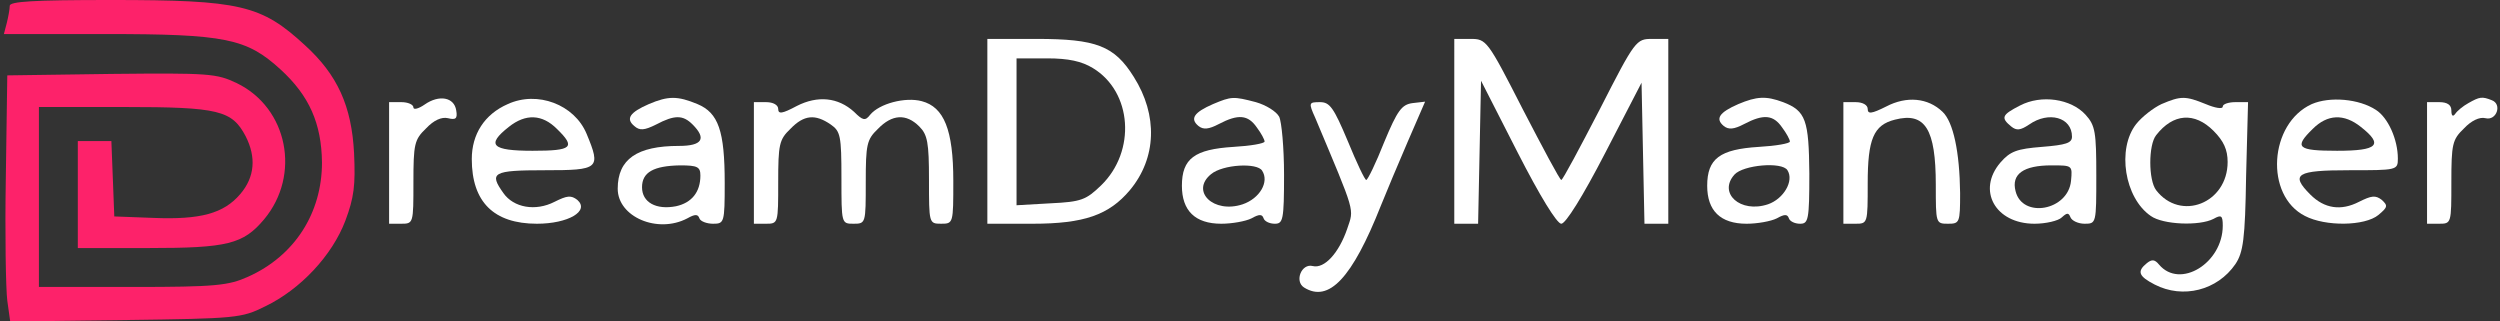 <svg version="1.2" xmlns="http://www.w3.org/2000/svg" viewBox="0 0 514 66" width="514" height="66">
	<rect x="0" y="0" width="514" height="66" fill="#333333" stroke="none"/>
	<title>logo-svg</title>
	<style>
		.s0 { fill: #fd226a } 
		.s1 { fill: #ffffff } 
	</style>
	<g id="Layer">
		<path id="Layer" class="s0" d="m2 1.2c0 0.7-0.3 2.3-0.6 3.5l-0.6 2.3h20.9c24.7 0 29 0.9 36 7.3 5.9 5.4 8.4 11.1 8.5 19.1 0 10.4-5.6 19.2-15.2 23.5-4 1.8-6.6 2.1-23.7 2.1h-19.3v-18.5-18.5h17.5c19.5 0 22.2 0.7 25 6 2.2 4.3 1.9 8.4-1.1 11.9-3.4 4-8.2 5.3-17.9 4.9l-8-0.3-0.3-7.8-0.3-7.7h-3.4-3.5v11 11h14.5c16.3 0 19.5-0.8 23.8-5.9 7.6-9.1 4.9-22.9-5.6-28-4.2-2-5.7-2.1-25.8-1.9l-21.4 0.3-0.3 21c-0.2 11.6 0 22.9 0.3 25.3l0.6 4.3 23.7-0.3c22.8-0.3 23.9-0.4 28.7-2.8 7.3-3.5 13.8-10.5 16.5-17.6 1.8-4.8 2.1-7.3 1.8-13.9-0.5-9.7-3.4-16.1-10.1-22.2-9-8.3-13.3-9.3-39.9-9.3-16 0-20.8 0.3-20.8 1.2z"/>
		<path id="Layer" fill-rule="evenodd" class="s1" d="m203 8h10.1c12.3 0 16 1.4 20 7.8 5 7.9 4.7 16.7-0.8 23.3-4.3 5.1-9.4 6.9-20 6.9h-9.3zm12.3 4h-6.3v30.2l7-0.4c6.3-0.3 7.3-0.7 10.4-3.7 7.2-7 6.4-19.2-1.7-24.1-2.3-1.4-5-2-9.4-2z"/>
		<path id="Layer" class="s1" d="m299 27v19h2.5 2.4l0.3-14.7 0.3-14.7 7.5 14.7c4.6 9 8.1 14.7 9 14.7 0.9 0 4.4-5.6 9-14.5l7.5-14.5 0.3 14.5 0.3 14.5h2.4 2.5v-19-19h-3.3c-3.3 0-3.5 0.2-10.8 14.5-4.1 7.9-7.6 14.5-7.9 14.5-0.3 0-3.8-6.6-7.9-14.5-7.3-14.3-7.5-14.5-10.8-14.5h-3.3z"/>
		<path id="Layer" class="s1" d="m87.3 21.5c-1.3 0.9-2.3 1.1-2.3 0.6 0-0.6-1.1-1.1-2.5-1.1h-2.5v12.5 12.5h2.5c2.5 0 2.5-0.1 2.5-8.5 0-7.9 0.2-8.8 2.6-11.1 1.6-1.7 3.2-2.4 4.5-2.1 1.6 0.4 2 0.1 1.7-1.6-0.4-2.7-3.5-3.3-6.5-1.2z"/>
		<path id="Layer" fill-rule="evenodd" class="s1" d="m120.6 27.5c3 7.2 2.6 7.5-8.6 7.5-10.7 0-11.5 0.5-8.5 4.7 2.1 3 6.6 3.8 10.5 1.8 2.6-1.3 3.4-1.4 4.7-0.4 2.6 2.3-1.9 4.9-8.3 4.9-8.9 0-13.4-4.5-13.4-13.3 0-5.1 2.6-9.2 7.4-11.3 6.1-2.8 13.7 0.1 16.2 6.1zm-16-1.4c-4.7 3.7-3.5 4.9 4.9 4.9 8.2 0 8.9-0.7 5-4.5-3-3-6.4-3.2-9.9-0.4z"/>
		<path id="Layer" fill-rule="evenodd" class="s1" d="m143.4 21.4c4.3 1.8 5.6 5.5 5.6 16.2 0 8.2-0.1 8.4-2.4 8.4-1.3 0-2.6-0.5-2.8-1.1-0.3-0.9-0.9-0.9-2.5 0-6.1 3.2-14.3-0.3-14.3-6.1 0-6.1 4-8.8 12.6-8.8 4.8 0 5.7-1.5 2.8-4.4-2-2-3.7-2-7.5 0-2.4 1.2-3.4 1.3-4.5 0.3-1.8-1.5-0.9-2.8 3-4.5 4-1.7 5.9-1.7 10 0zm-3.6 12.6c-5.4 0.1-7.8 1.4-7.8 4.5 0 3.1 2.9 4.7 7 3.9 3.2-0.7 5-2.9 5-6.3 0-1.8-0.6-2.1-4.2-2.1z"/>
		<path id="Layer" class="s1" d="m163.8 21.8c-3 1.6-3.8 1.7-3.8 0.6 0-0.8-1-1.4-2.5-1.4h-2.5v12.5 12.5h2.5c2.5 0 2.5-0.1 2.5-8.5 0-7.8 0.2-8.8 2.5-11 2.8-2.9 5.1-3.1 8.3-0.9 2 1.4 2.2 2.3 2.2 11 0 9.4 0 9.4 2.5 9.4 2.5 0 2.5-0.1 2.5-8.5 0-7.8 0.2-8.8 2.5-11 2.9-3 5.8-3.2 8.5-0.5 1.7 1.7 2 3.3 2 11 0 8.9 0 9 2.5 9 2.5 0 2.5-0.1 2.5-8.8 0-10.5-1.9-15.2-6.5-16.4-3.4-0.9-8.7 0.5-10.6 2.8-1 1.3-1.5 1.2-3.3-0.6-3.3-3-7.5-3.4-11.8-1.2z"/>
		<path id="Layer" fill-rule="evenodd" class="s1" d="m258.2 21c2.1 0.6 4.2 1.9 4.8 3 0.5 1 1 6.4 1 11.9 0 9.3-0.2 10.1-1.9 10.1-1.1 0-2.1-0.5-2.3-1.1-0.3-0.9-0.9-0.9-2.5 0-1.2 0.6-4 1.1-6.2 1.1-5.4 0-8.1-2.7-8.1-7.8 0-5.6 2.6-7.5 10.6-8 3.5-0.2 6.4-0.7 6.4-1.1 0-0.4-0.7-1.7-1.6-2.9-1.8-2.6-3.8-2.8-7.8-0.7-2.1 1.1-3.2 1.2-4.2 0.4-1.8-1.5-0.9-2.8 3-4.5 3.8-1.6 4.2-1.6 8.8-0.4zm-9.2 14.8c-4.3 3.5 0.5 8.2 6.5 6.2 3.5-1.2 5.5-4.6 4-6.9-1-1.7-8.1-1.3-10.5 0.7z"/>
		<path id="Layer" fill-rule="evenodd" class="s1" d="m366.6 21c4.7 1.8 5.3 3.7 5.4 14.7 0 9.5-0.2 10.3-1.9 10.3-1.1 0-2.1-0.5-2.3-1.1-0.3-0.9-0.9-0.9-2.5 0-1.2 0.6-4 1.1-6.2 1.1-5.4 0-8.1-2.7-8.1-7.8 0-5.6 2.6-7.5 10.6-8 3.5-0.2 6.4-0.7 6.4-1.1 0-0.4-0.7-1.7-1.6-2.9-1.8-2.6-3.8-2.8-7.8-0.7-2.1 1.1-3.2 1.2-4.2 0.4-1.8-1.5-0.9-2.8 3-4.5 3.8-1.6 5.7-1.7 9.2-0.4zm-10 14.9c-3.4 3.8 1.2 8 6.9 6.1 3.2-1.1 5.4-4.8 4-7-1.1-1.8-9.1-1.1-10.9 0.9z"/>
		<path id="Layer" class="s1" d="m387.8 21.9c-3 1.5-3.8 1.6-3.8 0.5 0-0.8-1-1.4-2.5-1.4h-2.5v12.5 12.5h2.5c2.5 0 2.5-0.1 2.5-8.3 0-9.1 1.2-12 5.6-13.1 6.2-1.6 8.4 1.9 8.4 13.4 0 7.9 0 8 2.5 8 2.4 0 2.5-0.2 2.5-6.3-0.1-8.5-1.4-14.6-3.6-16.7-3-2.9-7.4-3.3-11.6-1.1z"/>
		<path id="Layer" fill-rule="evenodd" class="s1" d="m428.8 23.6c2 2.2 2.2 3.6 2.2 12.5 0 9.8 0 9.9-2.4 9.9-1.3 0-2.6-0.6-2.9-1.3-0.4-1-0.7-1-1.8 0-0.7 0.7-3.3 1.3-5.6 1.3-8.1 0-11.9-6.9-7-12.6 2-2.3 3.4-2.8 8.5-3.2 5-0.4 6.2-0.8 6.2-2.1 0-4-4.8-5.3-8.8-2.5-1.8 1.2-2.6 1.3-3.7 0.4-2.2-1.8-1.9-2.4 1.8-4.3 4.4-2.3 10.5-1.4 13.5 1.9zm-7 10.4c-5.8 0-8.3 1.8-7.4 5.3 1.4 5.7 10.8 4 11.4-2.1 0.3-3.2 0.3-3.2-4-3.2z"/>
		<path id="Layer" fill-rule="evenodd" class="s1" d="m453.5 21.4c1.9 0.8 3.5 1.1 3.5 0.5 0-0.5 1.2-0.9 2.6-0.9h2.6l-0.4 15.2c-0.2 13-0.6 15.7-2.2 18.1-3.7 5.4-10.8 7.2-16.6 4.2-3.3-1.7-3.7-2.7-1.6-4.4 1-0.8 1.6-0.8 2.5 0.3 4.3 5.1 13.1-0.3 13.1-8 0-2.1-0.3-2.3-1.9-1.4-2.9 1.5-10.4 1.2-12.9-0.6-5.4-3.7-7-13.8-3-18.9 1.2-1.5 3.5-3.3 5.2-4.1 4-1.7 4.9-1.7 9.1 0zm-10.2 6.4c-1.6 2-1.6 9.2 0 11.3 5 6.5 14.7 2.7 14.7-5.8 0-2.5-0.8-4.3-2.9-6.4-3.9-3.9-8.3-3.6-11.8 0.9z"/>
		<path id="Layer" fill-rule="evenodd" class="s1" d="m488.5 22.6c2.5 1.6 4.5 6.1 4.5 10 0 2.4-0.2 2.4-10 2.4-10.8 0-12.2 0.8-8 5 2.9 2.9 6.3 3.4 10 1.5 2.6-1.3 3.4-1.4 4.7-0.4 1.3 1.2 1.2 1.5-0.7 3.1-2.8 2.3-10.9 2.4-15.1 0.2-8.3-4.2-7.4-19 1.4-23 3.7-1.6 9.7-1.1 13.2 1.2zm-13 3.9c-3.9 3.8-3.2 4.5 5 4.5 8.4 0 9.6-1.2 4.9-4.9-3.5-2.8-6.9-2.6-9.9 0.4z"/>
		<path id="Layer" class="s1" d="m507.5 21.2c-1.1 0.6-2.3 1.6-2.7 2.2-0.5 0.7-0.8 0.4-0.8-0.7 0-1.1-0.8-1.7-2.5-1.7h-2.5v12.5 12.5h2.5c2.5 0 2.5-0.1 2.5-8.5 0-7.9 0.2-8.8 2.6-11.1 1.5-1.6 3.2-2.4 4.4-2.1 2.3 0.6 3.5-2.9 1.3-3.7-2-0.8-2.5-0.7-4.8 0.6z"/>
		<path id="Layer" class="s1" d="m270.4 24.2c8.4 20 8 18.6 6.6 22.8-1.7 5-4.7 8.3-7.1 7.7-2.3-0.6-3.8 3.1-1.8 4.4 5.1 3.2 9.9-1.9 15.8-16.8 1.1-2.7 3.5-8.5 5.5-13.1l3.6-8.3-2.6 0.3c-2.2 0.3-3.1 1.5-5.8 8-1.7 4.3-3.4 7.8-3.7 7.8-0.3 0-2-3.6-3.8-8-2.9-6.9-3.7-8-5.7-8-2.3 0-2.4 0.1-1 3.2z"/>
	</g>
</svg>